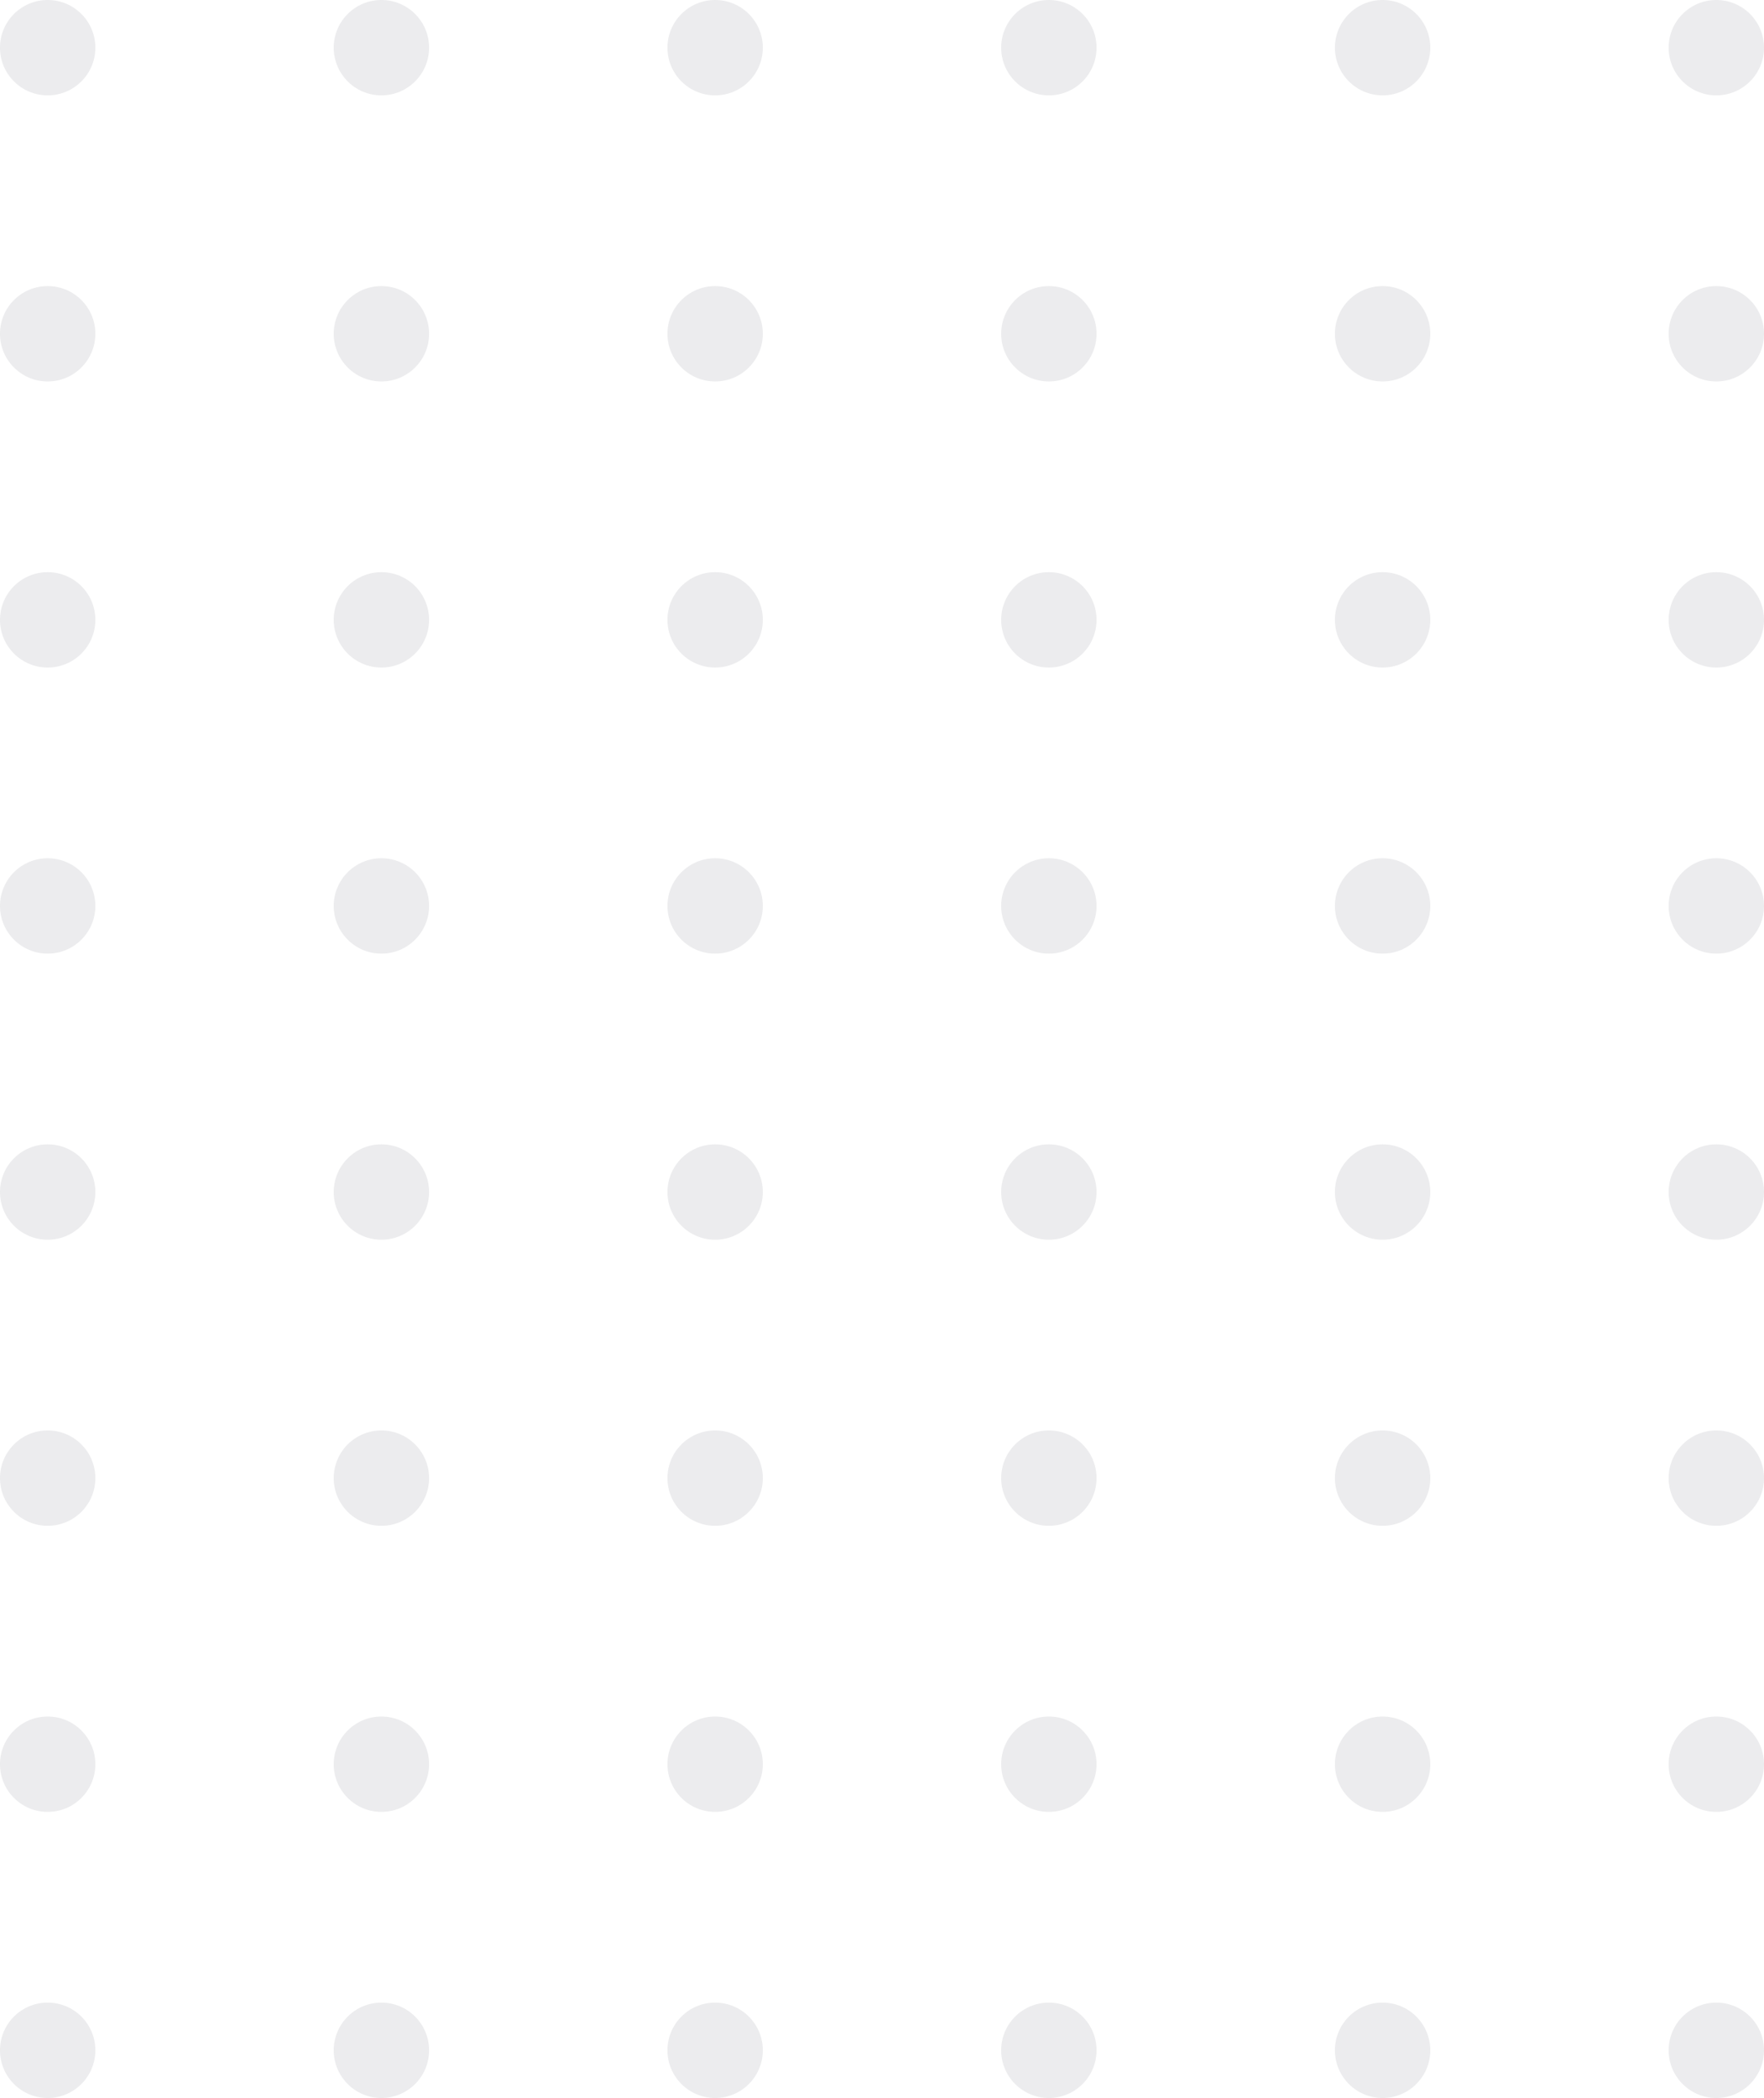 <svg width="148" height="176" viewBox="0 0 148 176" fill="none" xmlns="http://www.w3.org/2000/svg">
<g opacity="0.1">
<circle cx="4" cy="4" r="4" fill="#393B4D"/>
<circle cx="4" cy="28" r="4" fill="#393B4D"/>
<circle cx="4" cy="52" r="4" fill="#393B4D"/>
<circle cx="4" cy="76" r="4" fill="#393B4D"/>
<circle cx="4" cy="100" r="4" fill="#393B4D"/>
<circle cx="4" cy="124" r="4" fill="#393B4D"/>
<circle cx="4" cy="148" r="4" fill="#393B4D"/>
<circle cx="4" cy="172" r="4" fill="#393B4D"/>
<circle cx="60" cy="4" r="4" fill="#393B4D"/>
<circle cx="60" cy="28" r="4" fill="#393B4D"/>
<circle cx="60" cy="52" r="4" fill="#393B4D"/>
<circle cx="60" cy="76" r="4" fill="#393B4D"/>
<circle cx="60" cy="100" r="4" fill="#393B4D"/>
<circle cx="60" cy="124" r="4" fill="#393B4D"/>
<circle cx="60" cy="148" r="4" fill="#393B4D"/>
<circle cx="60" cy="172" r="4" fill="#393B4D"/>
<circle cx="116" cy="4" r="4" fill="#393B4D"/>
<circle cx="116" cy="28" r="4" fill="#393B4D"/>
<circle cx="116" cy="52" r="4" fill="#393B4D"/>
<circle cx="116" cy="76" r="4" fill="#393B4D"/>
<circle cx="116" cy="100" r="4" fill="#393B4D"/>
<circle cx="116" cy="124" r="4" fill="#393B4D"/>
<circle cx="116" cy="148" r="4" fill="#393B4D"/>
<circle cx="116" cy="172" r="4" fill="#393B4D"/>
<circle cx="32" cy="4" r="4" fill="#393B4D"/>
<circle cx="32" cy="28" r="4" fill="#393B4D"/>
<circle cx="32" cy="52" r="4" fill="#393B4D"/>
<circle cx="32" cy="76" r="4" fill="#393B4D"/>
<circle cx="32" cy="100" r="4" fill="#393B4D"/>
<circle cx="32" cy="124" r="4" fill="#393B4D"/>
<circle cx="32" cy="148" r="4" fill="#393B4D"/>
<circle cx="32" cy="172" r="4" fill="#393B4D"/>
<circle cx="88" cy="4" r="4" fill="#393B4D"/>
<circle cx="88" cy="28" r="4" fill="#393B4D"/>
<circle cx="88" cy="52" r="4" fill="#393B4D"/>
<circle cx="88" cy="76" r="4" fill="#393B4D"/>
<circle cx="88" cy="100" r="4" fill="#393B4D"/>
<circle cx="88" cy="124" r="4" fill="#393B4D"/>
<circle cx="88" cy="148" r="4" fill="#393B4D"/>
<circle cx="88" cy="172" r="4" fill="#393B4D"/>
<circle cx="144" cy="4" r="4" fill="#393B4D"/>
<circle cx="144" cy="28" r="4" fill="#393B4D"/>
<circle cx="144" cy="52" r="4" fill="#393B4D"/>
<circle cx="144" cy="76" r="4" fill="#393B4D"/>
<circle cx="144" cy="100" r="4" fill="#393B4D"/>
<circle cx="144" cy="124" r="4" fill="#393B4D"/>
<circle cx="144" cy="148" r="4" fill="#393B4D"/>
<circle cx="144" cy="172" r="4" fill="#393B4D"/>
</g>
</svg>
